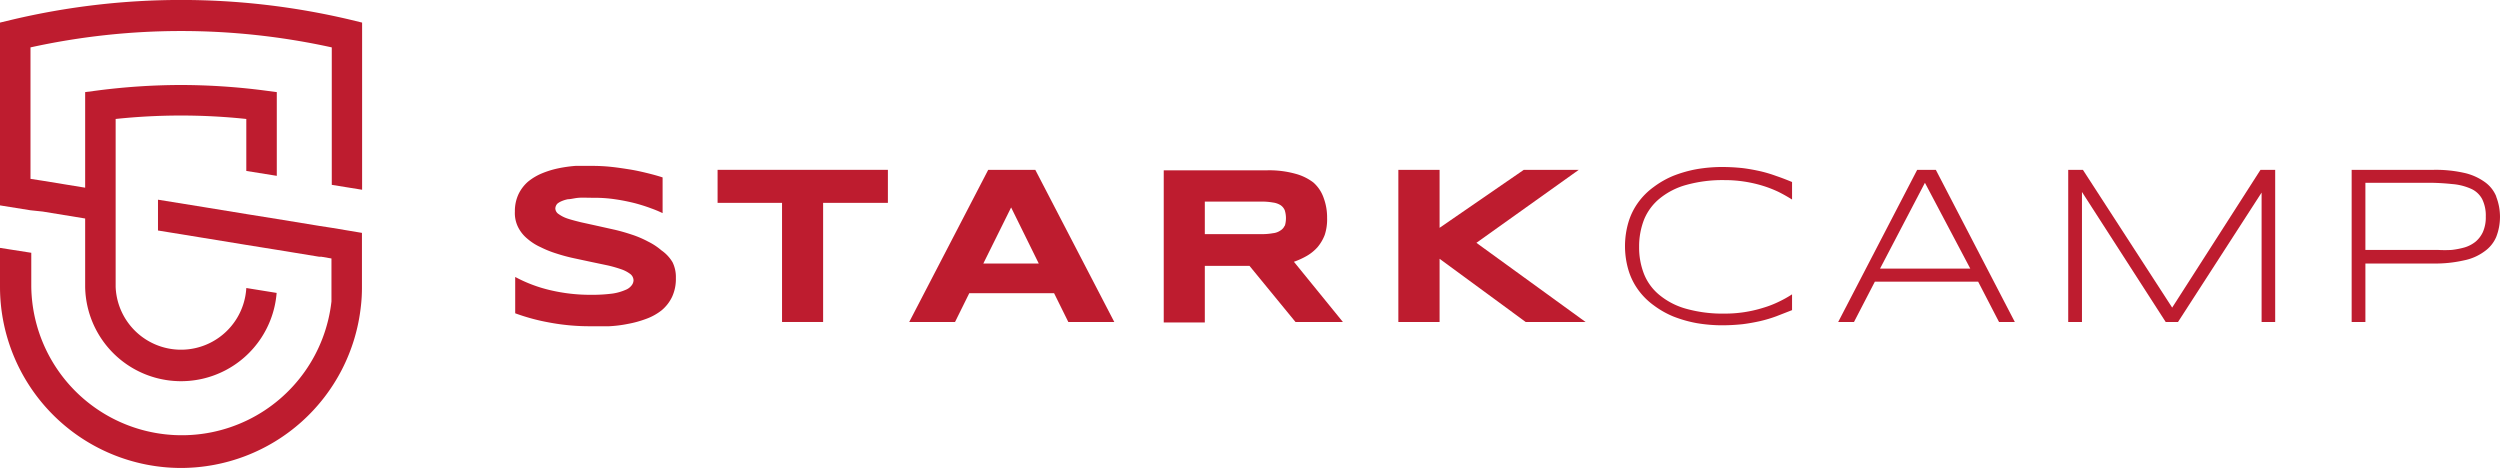 <svg xmlns="http://www.w3.org/2000/svg" viewBox="0 0 158.24 29.62"><title>starkcamp-logo-red</title><g id="Layer_2" data-name="Layer 2"><g id="Layer_1-2" data-name="Layer 1"><g id="logoMark"><path id="logoMark_PathItem_" data-name="logoMark &lt;PathItem&gt;" d="M11.45,29.62A11.47,11.47,0,0,0,22.84,19.41a10.24,10.24,0,0,0,.07-1.25V14.74L21,14.42l-.78-.12-2.69-.44-1.93-.31-2.69-.44L10,12.64v1.95l2.89.47,2.69.44,1.93.31,2.69.44.14,0,.64.11v1.78c0,.32,0,.63,0,.94a9.53,9.53,0,0,1-19-.94V16L0,15.69v2.47A11.47,11.47,0,0,0,11.45,29.62Z" style="fill:#be1c2f"/><path id="logoMark_PathItem_2" data-name="logoMark &lt;PathItem&gt;" d="M2.7,13.39l2.69.44v4.33a6.07,6.07,0,0,0,12.12.38l-1.92-.31a4.14,4.14,0,0,1-8.27-.07V7.53a39.41,39.41,0,0,1,8.27,0v3.29l1.93.31V5.83l-.84-.11a41.63,41.63,0,0,0-5.23-.34,41.59,41.59,0,0,0-5.22.34l-.84.11v6.05L2.7,11.44l-.77-.12V3A44.39,44.39,0,0,1,21,3V11.7l1.92.31V1.43l-.74-.18a46.46,46.46,0,0,0-21.43,0L0,1.43V13l1.93.31Z" style="fill:#be1c2f"/></g><g id="type"><path id="type_PathItem_" data-name="type &lt;PathItem&gt;" d="M41.87,15.85a4,4,0,0,0-.85-.56,6.36,6.36,0,0,0-1-.43c-.36-.12-.73-.23-1.12-.32l-1.12-.25-1-.22c-.32-.08-.6-.15-.84-.23a2.08,2.08,0,0,1-.58-.29.44.44,0,0,1-.21-.36.48.48,0,0,1,.13-.3,1.09,1.09,0,0,1,.25-.15,1.92,1.92,0,0,1,.42-.13c.18,0,.41-.07.67-.09s.58,0,1,0a8.71,8.71,0,0,1,1.36.1,12.33,12.33,0,0,1,1.24.25c.37.1.71.21,1,.32a7.23,7.23,0,0,1,.72.3V11.23c-.3-.1-.63-.19-1-.28s-.73-.17-1.11-.23-.77-.12-1.16-.16a11.56,11.56,0,0,0-1.16-.06c-.34,0-.7,0-1.08,0a8.39,8.39,0,0,0-1.12.16,5.81,5.81,0,0,0-1,.31,3.56,3.56,0,0,0-.89.53,2.47,2.47,0,0,0-.6.79,2.51,2.51,0,0,0-.23,1.1,2,2,0,0,0,.21,1,2.25,2.25,0,0,0,.58.72,3.43,3.43,0,0,0,.85.54,6.55,6.55,0,0,0,1,.4,10.88,10.88,0,0,0,1.12.3l1.12.24,1,.21a8,8,0,0,1,.84.24,2.07,2.07,0,0,1,.58.3.52.52,0,0,1,.21.41.55.55,0,0,1-.11.3.89.89,0,0,1-.4.3,3.22,3.22,0,0,1-.81.23,9.77,9.77,0,0,1-1.35.08,11,11,0,0,1-2.63-.3,9,9,0,0,1-2.19-.83v2.3a12.9,12.9,0,0,0,2.14.58,13.81,13.81,0,0,0,2.65.24c.36,0,.75,0,1.15,0a7.87,7.87,0,0,0,1.2-.15,6.7,6.7,0,0,0,1.13-.31,3.53,3.53,0,0,0,1-.55,2.53,2.53,0,0,0,.66-.85,2.69,2.69,0,0,0,.24-1.19,2.12,2.12,0,0,0-.21-1A2.41,2.41,0,0,0,41.87,15.85Z" style="fill:#be1c2f"/><polygon id="type_PathItem_2" data-name="type &lt;PathItem&gt;" points="45.42 12.84 49.5 12.84 49.5 20.38 52.1 20.38 52.1 12.84 56.2 12.84 56.2 10.75 45.42 10.75 45.42 12.84" style="fill:#be1c2f"/><path id="type_CompoundPathItem_" data-name="type &lt;CompoundPathItem&gt;" d="M62.55,10.75l-5,9.63h2.9l.9-1.82h5.37l.9,1.82h2.91l-5-9.63Zm-.31,5.93L64,13.13l1.75,3.55Z" style="fill:#be1c2f"/><path id="type_CompoundPathItem_2" data-name="type &lt;CompoundPathItem&gt;" d="M82.71,16.2a2.78,2.78,0,0,0,.68-.55,2.72,2.72,0,0,0,.46-.78A3.12,3.12,0,0,0,84,13.8a3.52,3.52,0,0,0-.21-1.25,2.3,2.3,0,0,0-.66-1A3.26,3.26,0,0,0,82,11a6.21,6.21,0,0,0-1.79-.22H73.66v9.63h2.6V16.83h2.83L82,20.38h3L81.9,16.57A4.92,4.92,0,0,0,82.71,16.2Zm-1.39-1.93a.65.65,0,0,1-.26.31,1,1,0,0,1-.48.18,4.1,4.1,0,0,1-.76.06H76.26V12.76h3.56a4.1,4.1,0,0,1,.76.06,1.18,1.18,0,0,1,.48.17.73.73,0,0,1,.26.32,1.68,1.68,0,0,1,0,1Z" style="fill:#be1c2f"/><polygon id="type_PathItem_3" data-name="type &lt;PathItem&gt;" points="99.93 10.75 96.45 10.75 91.12 14.42 91.12 10.75 88.51 10.75 88.51 20.38 91.12 20.38 91.12 16.38 96.57 20.38 100.36 20.38 93.45 15.37 99.93 10.75" style="fill:#be1c2f"/><path id="type_PathItem_4" data-name="type &lt;PathItem&gt;" d="M111.43,10.84c-.36-.08-.73-.15-1.13-.2a12.51,12.51,0,0,0-1.28-.07,9.63,9.63,0,0,0-1.64.14,7.89,7.89,0,0,0-1.47.42,5.69,5.69,0,0,0-1.23.7,4.37,4.37,0,0,0-1,1,4.15,4.15,0,0,0-.61,1.25,5.36,5.36,0,0,0,0,3,4.15,4.15,0,0,0,.61,1.25,4.37,4.37,0,0,0,1,1,5.69,5.69,0,0,0,1.23.7,7.89,7.89,0,0,0,1.47.42,9.63,9.63,0,0,0,1.64.14,12.51,12.51,0,0,0,1.28-.07c.4-.05.77-.12,1.13-.2a8.57,8.57,0,0,0,1-.3l1-.39v-1a7,7,0,0,1-.82.46,6.38,6.38,0,0,1-1,.39,8.09,8.09,0,0,1-2.45.37,8.57,8.57,0,0,1-2.41-.3,4.58,4.58,0,0,1-1.68-.85,3.3,3.3,0,0,1-1-1.33,4.57,4.57,0,0,1-.32-1.74,4.66,4.66,0,0,1,.32-1.75,3.37,3.37,0,0,1,1-1.33,4.58,4.58,0,0,1,1.68-.85,8.57,8.57,0,0,1,2.41-.3,8.25,8.25,0,0,1,2.42.36,7.28,7.28,0,0,1,1,.39c.3.15.58.31.85.48V11.52c-.34-.14-.67-.27-1-.38A8.57,8.57,0,0,0,111.43,10.84Z" style="fill:#be1c2f"/><path id="type_CompoundPathItem_3" data-name="type &lt;CompoundPathItem&gt;" d="M121.35,10.75l-5,9.63h1l1.32-2.55h6.54l1.32,2.55h1l-5-9.63ZM119,17l2.84-5.43L124.71,17Z" style="fill:#be1c2f"/><polygon id="type_PathItem_5" data-name="type &lt;PathItem&gt;" points="137.49 19.47 131.84 10.75 130.91 10.75 130.91 20.38 131.78 20.38 131.78 12.15 137.08 20.38 137.86 20.38 143.15 12.19 143.15 20.38 144.01 20.38 144.01 10.75 143.08 10.75 137.49 19.47" style="fill:#be1c2f"/><path id="type_CompoundPathItem_4" data-name="type &lt;CompoundPathItem&gt;" d="M158,12.43a2.07,2.07,0,0,0-.74-.92,3.55,3.55,0,0,0-1.3-.57,8.16,8.16,0,0,0-1.91-.19h-5.2v9.63h.87v-3.7h4.33a8.11,8.11,0,0,0,1.91-.2,3.25,3.25,0,0,0,1.3-.57A2.15,2.15,0,0,0,158,15a3.51,3.51,0,0,0,0-2.55Zm-.84,2.25a1.76,1.76,0,0,1-.47.62,2.06,2.06,0,0,1-.69.36,5.18,5.18,0,0,1-.82.16,8.31,8.31,0,0,1-.87,0h-4.59V11.57h3.77a14.4,14.4,0,0,1,1.72.08,3.62,3.62,0,0,1,1.2.3,1.48,1.48,0,0,1,.7.65,2.35,2.35,0,0,1,.23,1.11A2.3,2.3,0,0,1,157.16,14.68Z" style="fill:#be1c2f"/></g></g></g></svg>